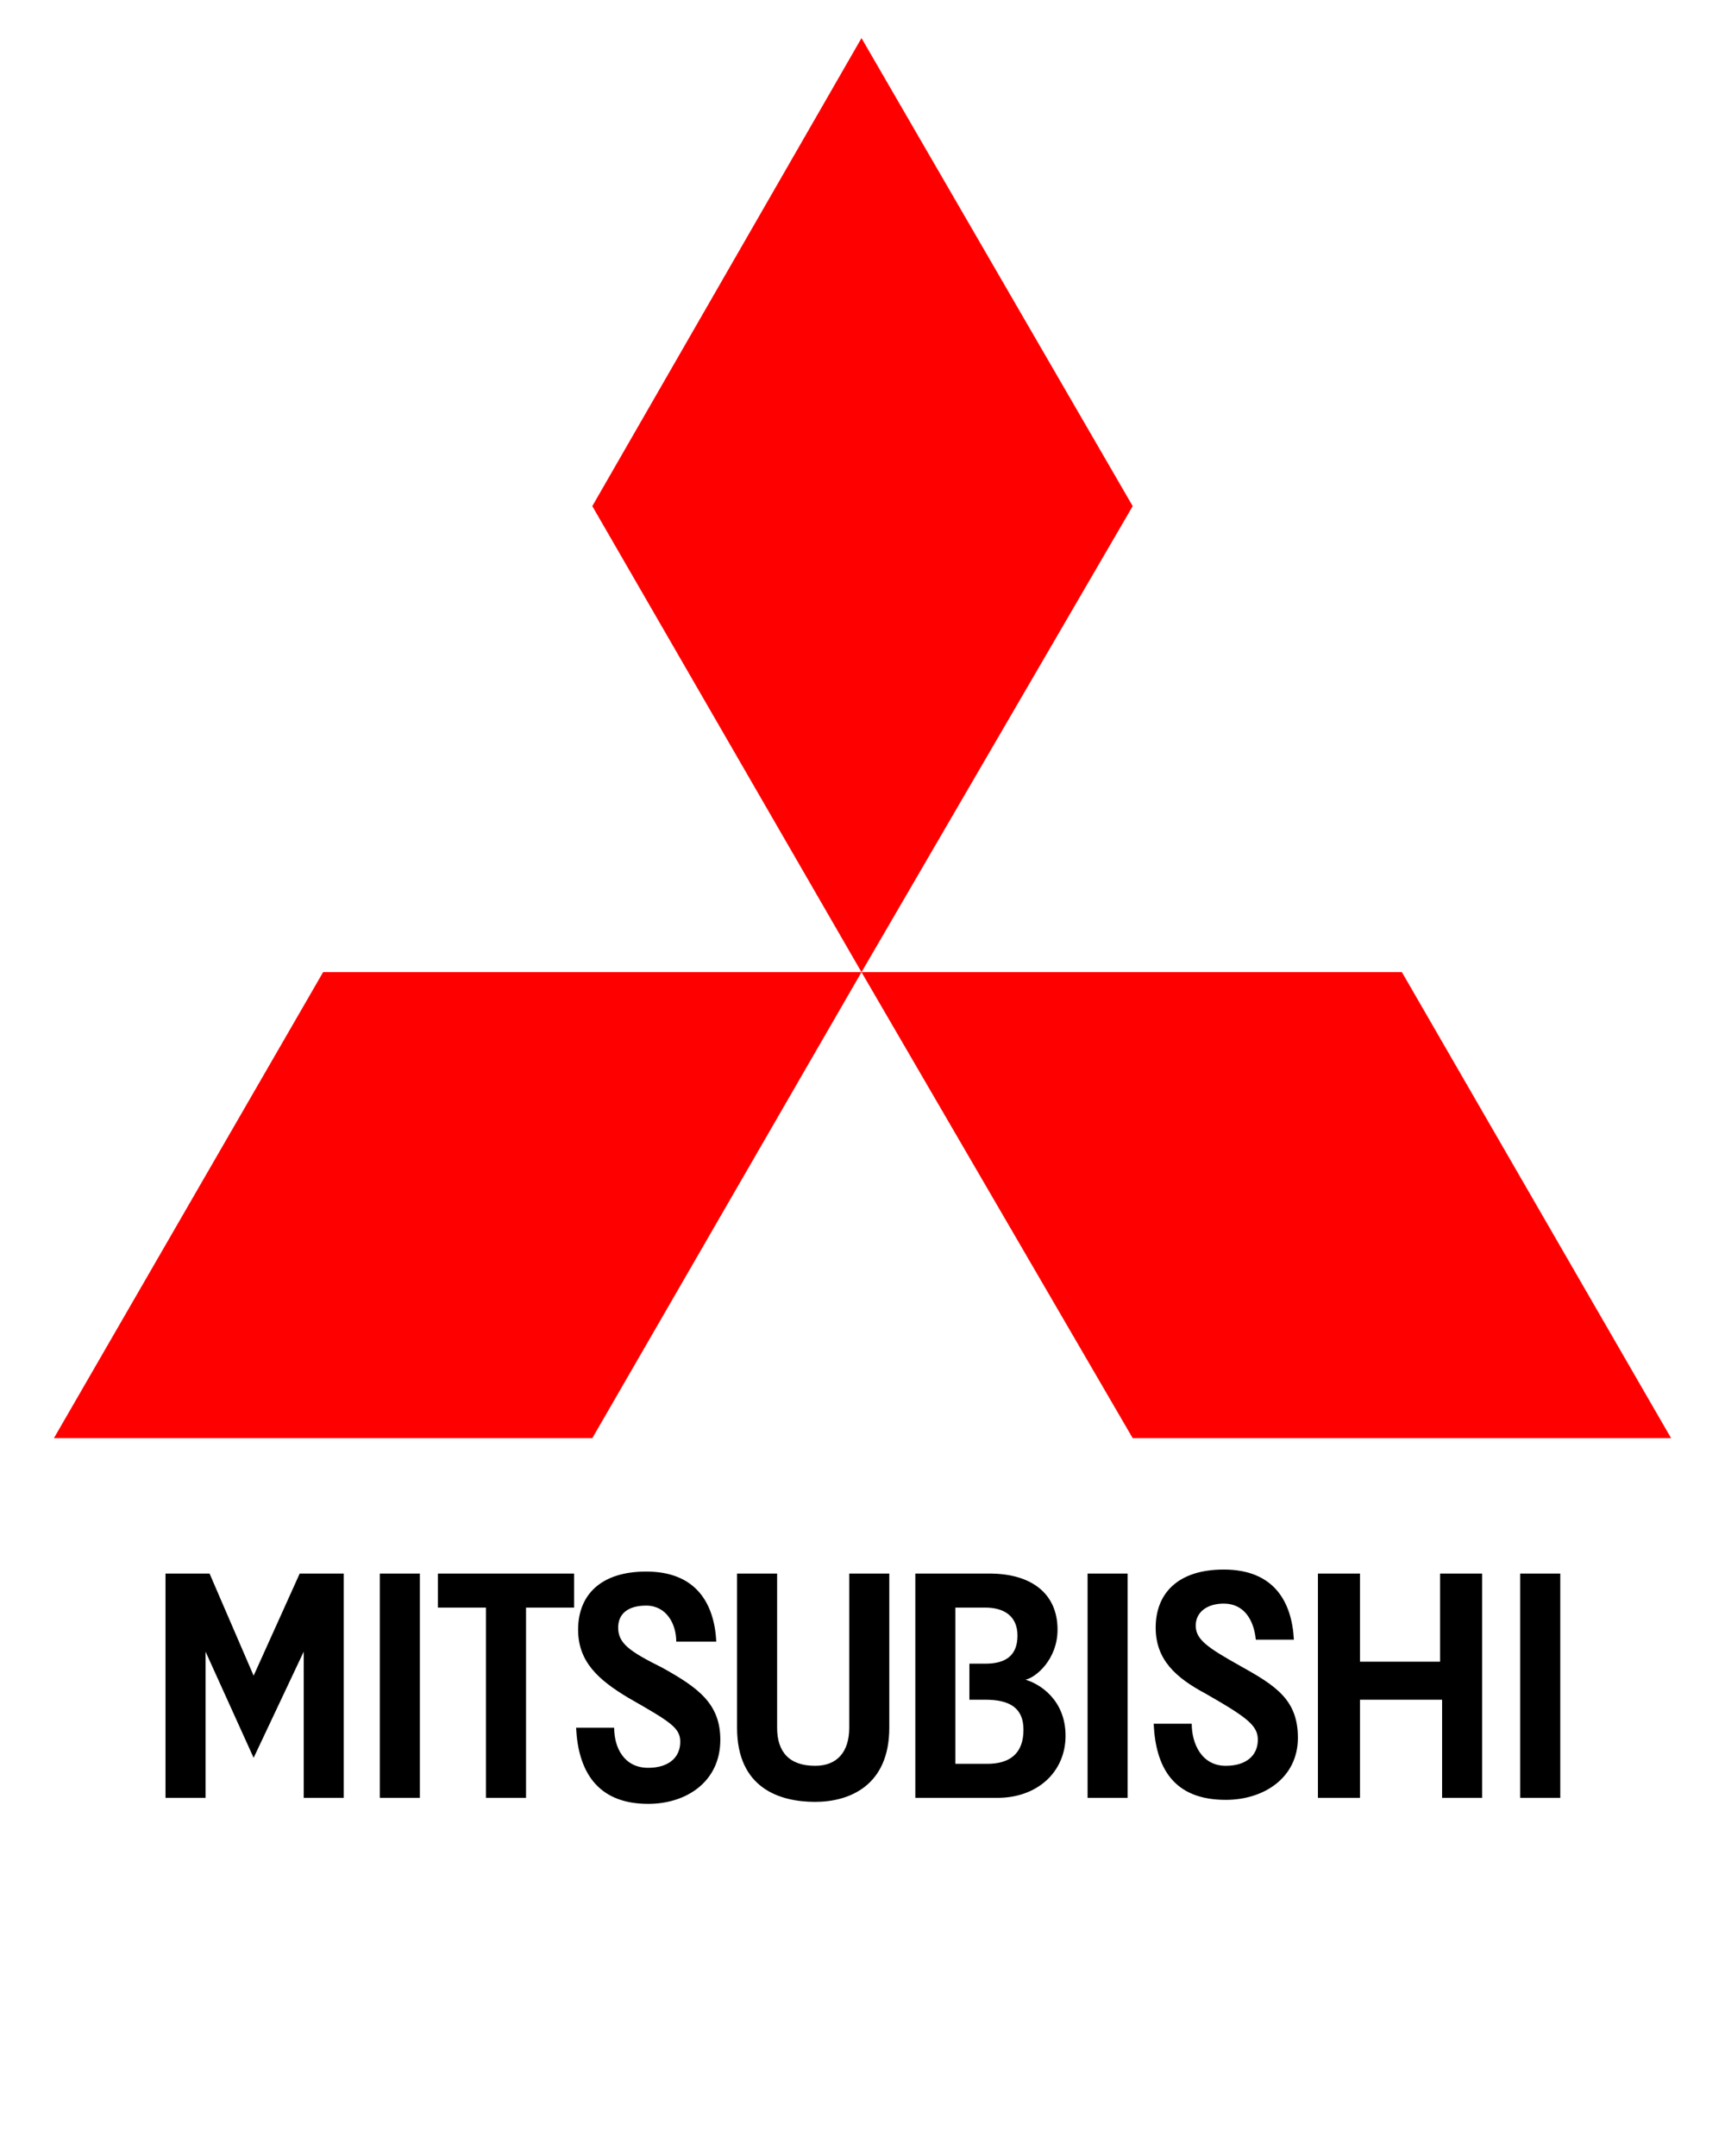 <?xml version="1.0" encoding="UTF-8" standalone="no"?>
<!-- Created with Inkscape (http://www.inkscape.org/) -->
<svg
   xmlns:svg="http://www.w3.org/2000/svg"
   xmlns="http://www.w3.org/2000/svg"
   version="1.0"
   width="566.929"
   height="708.661"
   id="svg1881">
  <defs
     id="defs1883">
  
  
 
   
   
   
   
   
  </defs>
  <g
     id="layer1">
    <path
       d="M 268.065,631.626 L 166.48,694.162 z M 402.856,591.601 C 385.744,591.601 379.819,581.07 379.16,566.588 L 391.667,566.588 C 391.667,573.172 394.958,580.412 402.856,580.412 C 409.44,580.412 413.392,577.121 413.392,571.852 C 413.392,567.244 410.101,564.612 396.277,556.713 C 386.4,551.446 379.819,545.524 379.819,534.99 C 379.819,523.801 387.059,515.9 402.2,515.9 C 418.656,515.9 424.581,526.433 425.24,538.94 L 412.731,538.94 C 412.075,532.356 408.784,527.089 402.2,527.089 C 396.933,527.089 392.984,529.724 392.984,534.332 C 392.984,538.94 396.933,541.574 407.467,547.497 C 419.315,554.081 426.557,558.687 426.557,571.196 C 426.557,584.361 415.366,591.601 402.856,591.601 z M 499.626,590.942 L 499.626,517.217 L 512.79,517.217 L 512.79,590.942 L 499.626,590.942 z M 357.437,590.942 L 357.437,517.217 L 370.603,517.217 L 370.603,590.942 L 357.437,590.942 z M 473.952,590.942 L 473.952,558.687 L 446.963,558.687 L 446.963,590.942 L 433.139,590.942 L 433.139,517.217 L 446.963,517.217 L 446.963,546.18 L 473.294,546.18 L 473.294,517.217 L 487.118,517.217 L 487.118,590.942 L 473.952,590.942 z M 323.866,558.687 L 318.598,558.687 L 318.598,546.839 L 323.866,546.839 C 330.448,546.839 334.397,544.206 334.397,537.622 C 334.397,531.041 329.789,528.406 323.866,528.406 L 313.989,528.406 L 313.989,579.753 L 324.525,579.753 C 331.763,579.753 336.371,576.462 336.371,568.561 C 336.371,561.321 331.763,558.687 323.866,558.687 z M 327.816,590.942 L 300.824,590.942 L 300.824,517.217 L 325.181,517.217 C 339.008,517.217 347.563,523.801 347.563,535.649 C 347.563,545.524 340.323,551.446 337.029,552.105 C 341.64,553.422 350.197,558.687 350.197,570.537 C 350.197,582.385 340.981,590.942 327.816,590.942 z M 267.912,592.26 C 256.064,592.26 242.237,587.652 242.237,567.902 L 242.237,517.217 L 255.403,517.217 L 255.403,567.902 C 255.403,575.801 259.354,580.412 267.912,580.412 C 275.152,580.412 279.104,575.801 279.104,567.902 L 279.104,517.217 L 292.267,517.217 L 292.267,567.902 C 292.267,586.993 279.104,592.26 267.912,592.26 z M 213.037,592.919 C 195.922,592.919 189.997,581.729 189.338,567.902 L 201.847,567.902 C 201.847,574.486 205.138,581.07 213.037,581.07 C 219.621,581.07 223.57,577.779 223.57,572.511 C 223.57,567.902 220.279,565.929 206.455,558.028 C 196.581,552.105 189.997,546.18 189.997,535.649 C 189.997,524.457 197.239,516.558 212.378,516.558 C 228.834,516.558 234.759,527.089 235.418,539.598 L 222.253,539.598 C 222.253,533.673 218.962,527.75 212.378,527.75 C 206.455,527.75 203.162,530.382 203.162,534.99 C 203.162,540.254 207.112,542.889 217.645,548.156 C 229.495,554.737 236.735,560.006 236.735,571.852 C 236.735,585.676 225.544,592.919 213.037,592.919 z M 172.882,528.406 L 172.882,590.942 L 159.717,590.942 L 159.717,528.406 L 143.919,528.406 L 143.919,517.217 L 188.682,517.217 L 188.682,528.406 L 172.882,528.406 z M 124.826,590.942 L 124.826,517.217 L 137.994,517.217 L 137.994,590.942 L 124.826,590.942 z M 99.815,590.942 L 99.815,542.889 L 83.357,577.779 L 67.557,542.889 L 67.557,590.942 L 54.394,590.942 L 54.394,517.217 L 68.876,517.217 L 83.357,550.788 L 98.498,517.217 L 112.978,517.217 L 112.978,590.942 L 99.815,590.942 z "
       style="fill-rule:evenodd"
       id="_46749392" />
    <path
       d="M 283.135,319.538 L 194.661,166.361 L 283.135,12.526 L 372.267,166.361 L 283.135,319.538 z M 372.267,472.716 L 283.135,319.538 L 460.74,319.538 L 549.213,472.716 L 372.267,472.716 z M 194.661,472.716 L 17.717,472.716 L 106.189,319.538 L 283.135,319.538 L 194.661,472.716 z "
       style="fill:red;fill-rule:evenodd"
       id="_48318832" />
  </g>
</svg>
